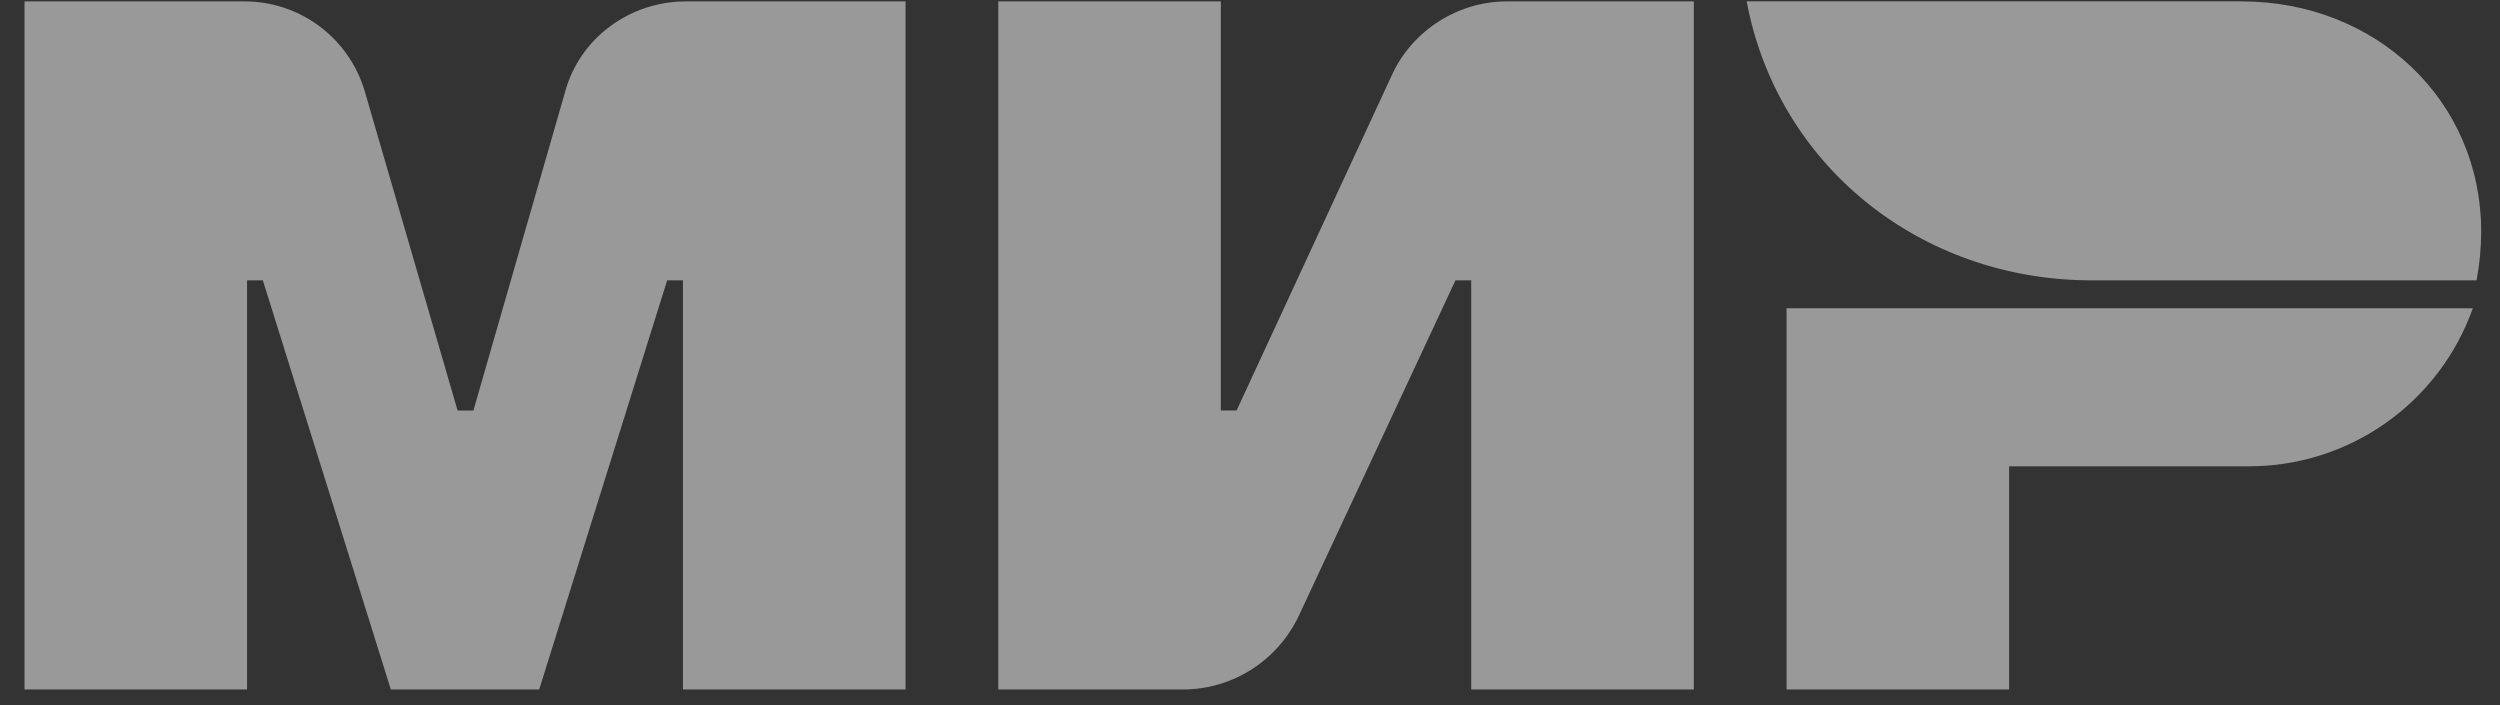 <svg width="78" height="22" viewBox="0 0 78 22" fill="none" xmlns="http://www.w3.org/2000/svg">
<rect x="0" y="0" width="78" height="22" fill="#333333" stroke="none"/>
<path opacity="0.5" d="M43.443 2.307L38.582 12.807H38.09V0.044H31.146V21.511H36.905C38.466 21.511 39.856 20.611 40.52 19.218L45.411 8.746H45.902V21.511H52.847V0.044H47.002C45.498 0.044 44.081 0.943 43.443 2.307ZM17.634 2.858L14.77 12.809H14.277L11.383 2.858C11.145 2.043 10.649 1.329 9.971 0.821C9.292 0.314 8.468 0.041 7.621 0.044H0.765V21.511H7.708V8.747H8.201L12.194 21.511H16.823L20.815 8.747H21.308V21.511H28.253V0.044H21.395C19.659 0.044 18.096 1.176 17.633 2.858H17.634ZM55.741 9.617V21.511H62.684V14.549H70.151C71.683 14.554 73.18 14.082 74.434 13.198C75.688 12.315 76.638 11.064 77.153 9.617H55.741ZM69.948 0.042H54.496C55.452 5.148 59.907 8.747 65.26 8.747H77.269C77.362 8.25 77.411 7.745 77.413 7.238C77.413 3.089 74.086 0.044 69.949 0.044L69.948 0.042Z" fill="white"/>
</svg>
